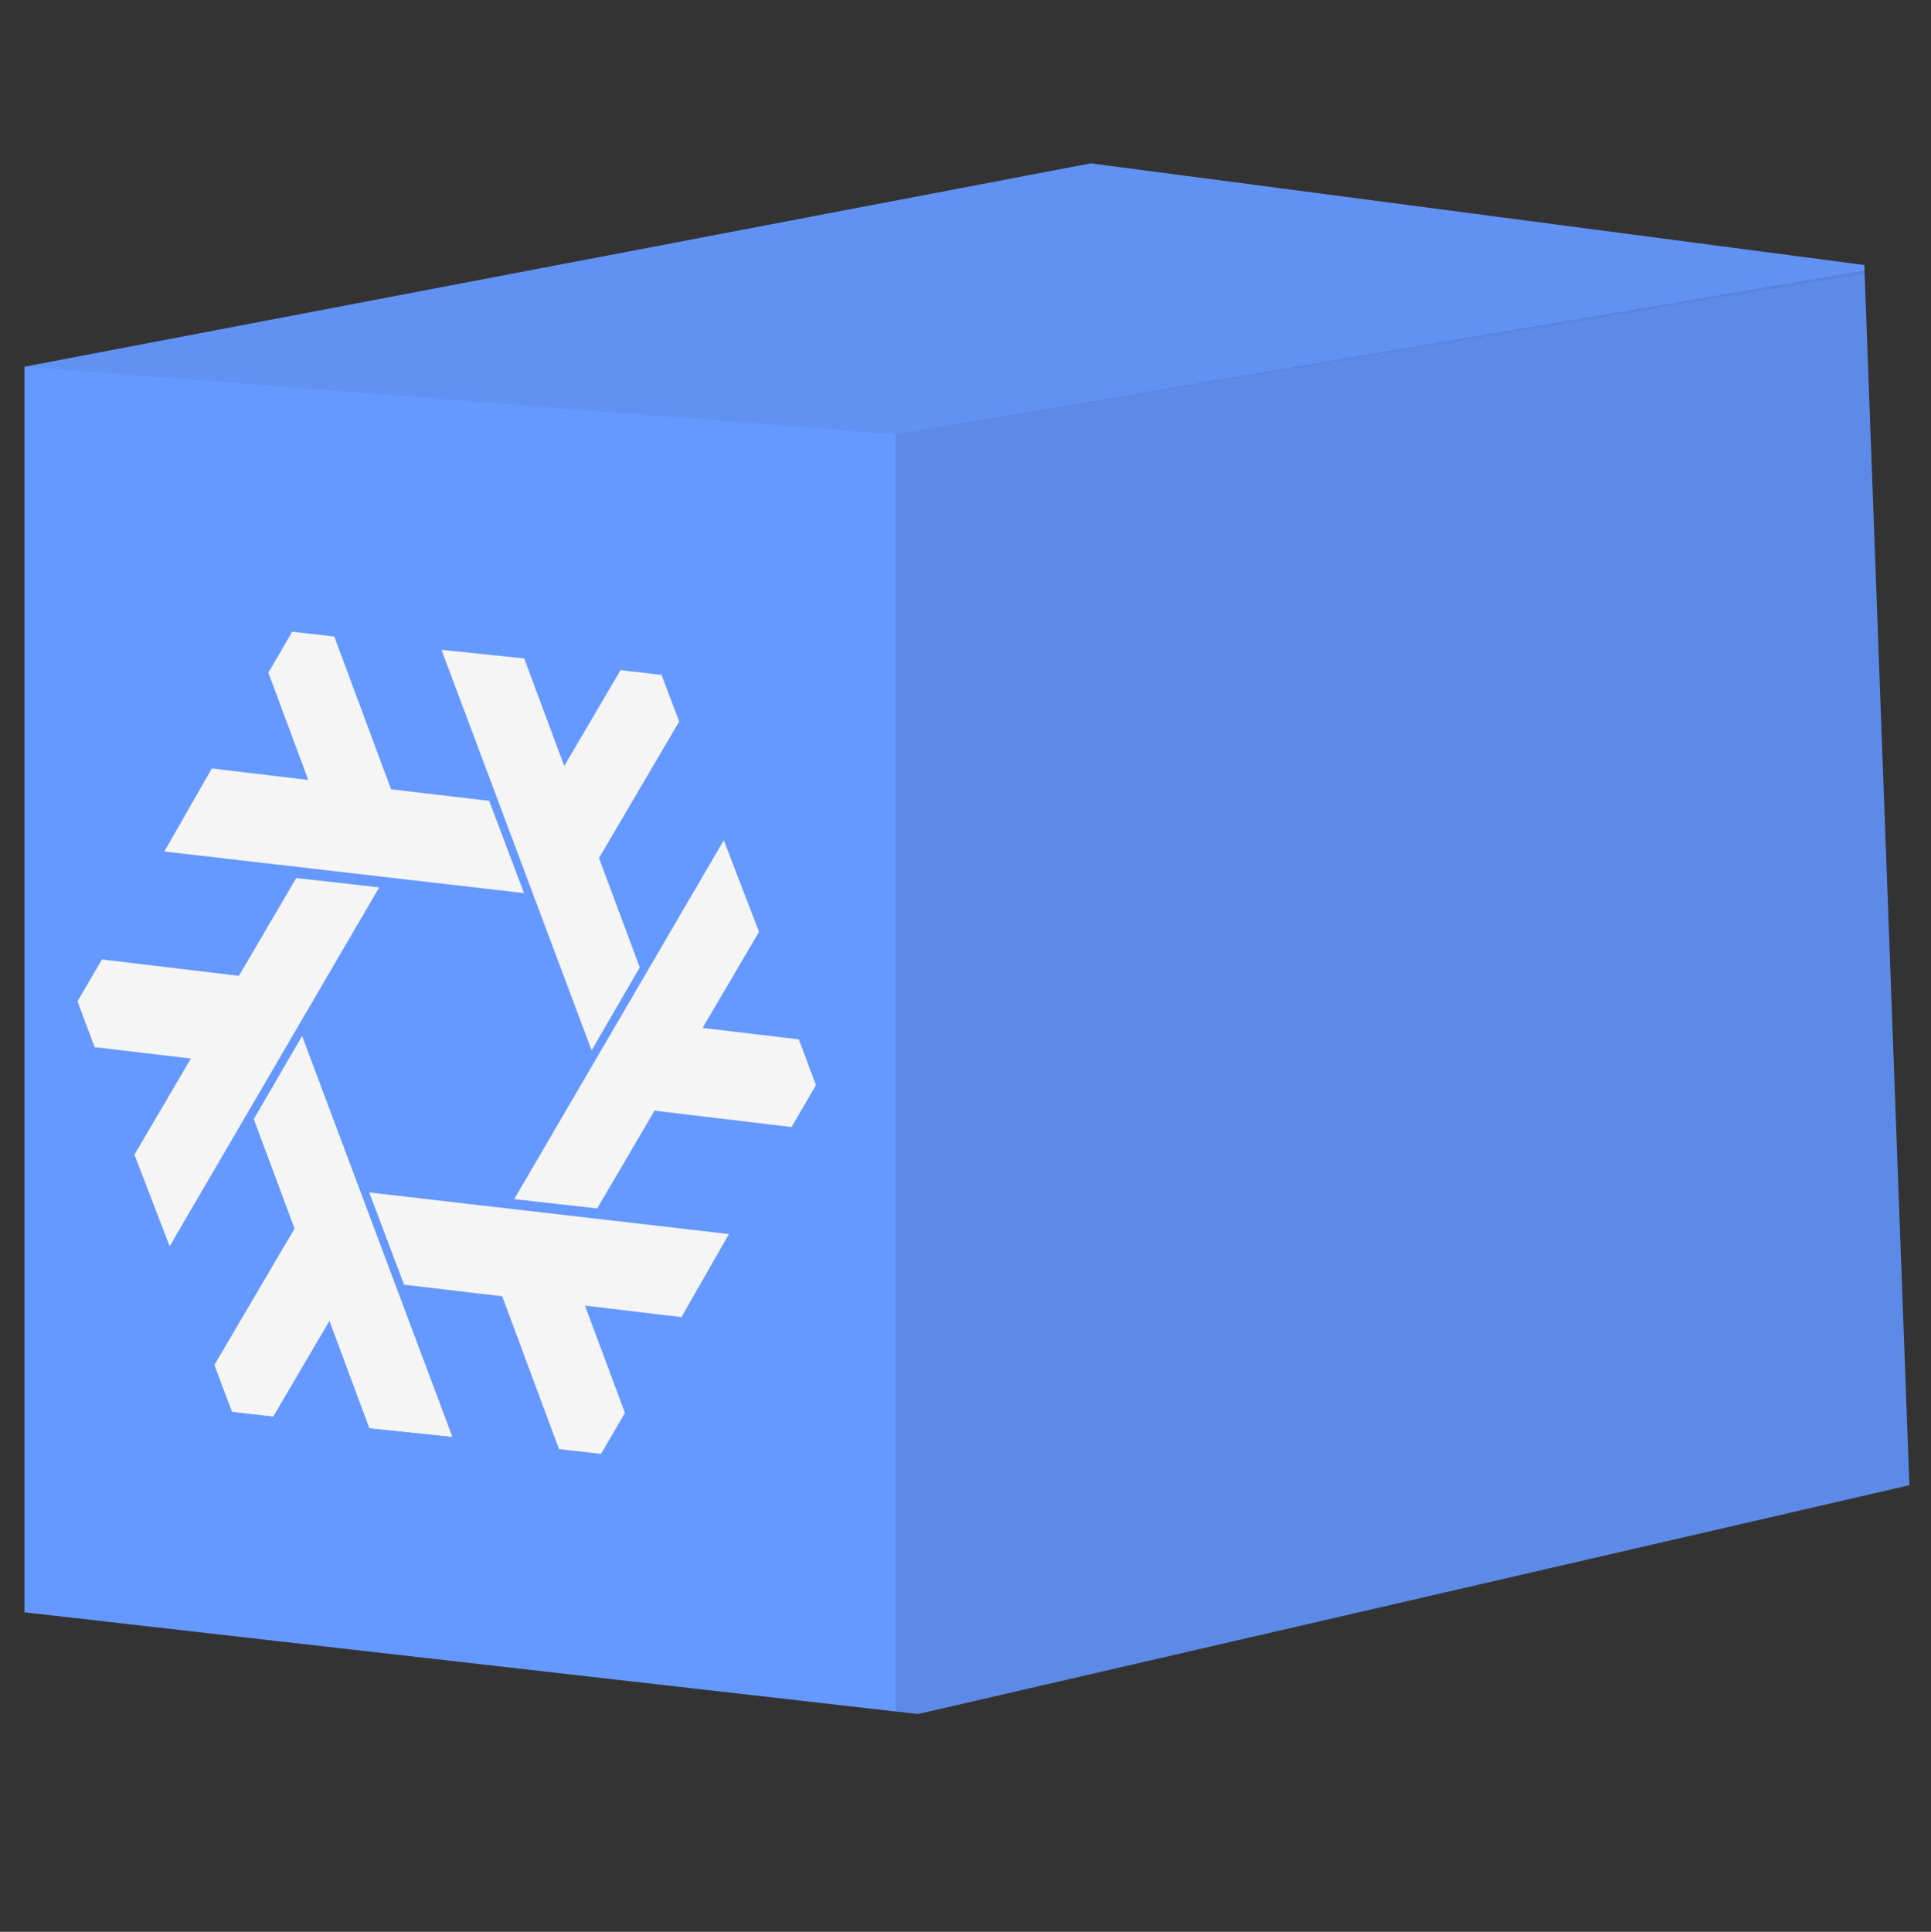 <?xml version="1.0" encoding="UTF-8" standalone="no"?>
<svg
   xmlns:dc="http://purl.org/dc/elements/1.1/"
   xmlns:cc="http://creativecommons.org/ns#"
   xmlns:rdf="http://www.w3.org/1999/02/22-rdf-syntax-ns#"
   xmlns:svg="http://www.w3.org/2000/svg"
   xmlns="http://www.w3.org/2000/svg"
   xmlns:sodipodi="http://sodipodi.sourceforge.net/DTD/sodipodi-0.dtd"
   xmlns:inkscape="http://www.inkscape.org/namespaces/inkscape"
   viewBox="0 0 198.51 198.57"
   version="1.1"
   id="svg20"
   sodipodi:docname="nix.svg"
   inkscape:version="0.92.4 5da689c313, 2019-01-14">
  <rect x="0" y="0" width="198.51" height="198.57" fill="#333333" stroke="none"/>
  <sodipodi:namedview
     pagecolor="#ffffff"
     bordercolor="#666666"
     borderopacity="1"
     objecttolerance="10"
     gridtolerance="10"
     guidetolerance="10"
     inkscape:pageopacity="0"
     inkscape:pageshadow="2"
     inkscape:window-width="1366"
     inkscape:window-height="719"
     id="namedview22"
     showgrid="false"
     inkscape:zoom="1.1752652"
     inkscape:cx="29.664883"
     inkscape:cy="99.285004"
     inkscape:window-x="0"
     inkscape:window-y="25"
     inkscape:window-maximized="1"
     inkscape:current-layer="svg20" />
  <defs
     id="defs4">
    <style
       id="style2">.cls-1{fill:#fff;}</style>
  </defs>
  <title
     id="title6">fe</title>
  <polygon
     transform="matrix(0.772,0,0,0.871,-178.303,-305.437)"
     points="234.22,540.95 234.22,393.95 376.22,369.95 479.22,381.95 479.25,382.6 479.26,382.92 485.22,525.95 353.22,552.95 350.22,552.65 "
     id="polygon60"
     style="fill:#6699ff" />
  <polygon
     transform="matrix(0.772,0,0,0.871,-178.303,-305.437)"
     style="opacity:0.1"
     points="350.22,552.65 350.22,401.95 479.25,382.6 485.22,525.95 353.22,552.95 "
     id="polygon62" />
  <polygon
     transform="matrix(0.772,0,0,0.871,-178.303,-305.437)"
     style="opacity:0.05"
     points="479.22,381.95 479.25,382.6 479.26,382.92 479.22,382.95 350.22,401.95 234.22,393.95 376.22,369.95 "
     id="polygon64" />
  <g
     transform="matrix(0.64,0.074,-0.061,0.78,-160.676,540.059)"
     id="g892"
     style="display:inline;fill:#f5f5f5">
    <path
       style="color:#000000;clip-rule:nonzero;display:inline;overflow:visible;visibility:visible;opacity:1;isolation:auto;mix-blend-mode:normal;color-interpolation:sRGB;color-interpolation-filters:linearRGB;solid-color:#000000;solid-opacity:1;fill:#f5f5f5;fill-opacity:1;fill-rule:evenodd;stroke:none;stroke-width:0.709;stroke-linecap:butt;stroke-linejoin:round;stroke-miterlimit:4;stroke-dasharray:none;stroke-dashoffset:0;stroke-opacity:1;color-rendering:auto;image-rendering:auto;shape-rendering:auto;text-rendering:auto;enable-background:accumulate"
       d="m 244.388,-579.007 28.885,50.035 -13.274,0.125 -7.712,-13.443 -7.767,13.371 -6.596,-0.003 -3.378,-5.836 11.065,-19.026 -7.855,-13.669 z"
       id="path4861"
       inkscape:connector-curvature="0"
       sodipodi:nodetypes="cccccccccc" />
    <path
       style="color:#000000;clip-rule:nonzero;display:inline;overflow:visible;visibility:visible;opacity:1;isolation:auto;mix-blend-mode:normal;color-interpolation:sRGB;color-interpolation-filters:linearRGB;solid-color:#000000;solid-opacity:1;fill:#f5f5f5;fill-opacity:1;fill-rule:evenodd;stroke:none;stroke-width:0.709;stroke-linecap:butt;stroke-linejoin:round;stroke-miterlimit:4;stroke-dasharray:none;stroke-dashoffset:0;stroke-opacity:1;color-rendering:auto;image-rendering:auto;shape-rendering:auto;text-rendering:auto;enable-background:accumulate"
       d="m 254.814,-599.617 -28.89,50.033 -6.745,-11.434 7.786,-13.4 -15.463,-0.041 -3.295,-5.713 3.365,-5.844 22.01,0.07 7.91,-13.637 z"
       id="use4863"
       inkscape:connector-curvature="0"
       sodipodi:nodetypes="cccccccccc" />
    <path
       style="color:#000000;clip-rule:nonzero;display:inline;overflow:visible;visibility:visible;opacity:1;isolation:auto;mix-blend-mode:normal;color-interpolation:sRGB;color-interpolation-filters:linearRGB;solid-color:#000000;solid-opacity:1;fill:#f5f5f5;fill-opacity:1;fill-rule:evenodd;stroke:none;stroke-width:0.709;stroke-linecap:butt;stroke-linejoin:round;stroke-miterlimit:4;stroke-dasharray:none;stroke-dashoffset:0;stroke-opacity:1;color-rendering:auto;image-rendering:auto;shape-rendering:auto;text-rendering:auto;enable-background:accumulate"
       d="m 257.03,-559.622 57.774,0.003 -6.529,11.558 -15.497,-0.043 7.696,13.411 -3.3,5.711 -6.743,0.008 -10.945,-19.096 -15.765,-0.032 z"
       id="use4865"
       inkscape:connector-curvature="0"
       sodipodi:nodetypes="cccccccccc" />
    <path
       style="color:#000000;clip-rule:nonzero;display:inline;overflow:visible;visibility:visible;opacity:1;isolation:auto;mix-blend-mode:normal;color-interpolation:sRGB;color-interpolation-filters:linearRGB;solid-color:#000000;solid-opacity:1;fill:#f5f5f5;fill-opacity:1;fill-rule:evenodd;stroke:none;stroke-width:0.709;stroke-linecap:butt;stroke-linejoin:round;stroke-miterlimit:4;stroke-dasharray:none;stroke-dashoffset:0;stroke-opacity:1;color-rendering:auto;image-rendering:auto;shape-rendering:auto;text-rendering:auto;enable-background:accumulate"
       d="m 290.657,-581.545 -28.885,-50.035 13.274,-0.125 7.712,13.443 7.767,-13.371 6.596,0.003 3.378,5.836 -11.065,19.026 7.855,13.669 z"
       id="use4867"
       inkscape:connector-curvature="0"
       sodipodi:nodetypes="cccccccccc" />
    <path
       sodipodi:nodetypes="cccccccccc"
       inkscape:connector-curvature="0"
       id="path4873"
       d="m 244.388,-579.007 28.885,50.035 -13.274,0.125 -7.712,-13.443 -7.767,13.371 -6.596,-0.003 -3.378,-5.836 11.065,-19.026 -7.855,-13.669 z"
       style="color:#000000;clip-rule:nonzero;display:inline;overflow:visible;visibility:visible;opacity:1;isolation:auto;mix-blend-mode:normal;color-interpolation:sRGB;color-interpolation-filters:linearRGB;solid-color:#000000;solid-opacity:1;fill:#f5f5f5;fill-opacity:1;fill-rule:evenodd;stroke:none;stroke-width:0.709;stroke-linecap:butt;stroke-linejoin:round;stroke-miterlimit:4;stroke-dasharray:none;stroke-dashoffset:0;stroke-opacity:1;color-rendering:auto;image-rendering:auto;shape-rendering:auto;text-rendering:auto;enable-background:accumulate" />
    <path
       sodipodi:nodetypes="cccccccccc"
       inkscape:connector-curvature="0"
       id="use4875"
       d="m 277.938,-601.057 -57.774,-0.003 6.529,-11.558 15.497,0.043 -7.696,-13.411 3.3,-5.711 6.743,-0.007 10.945,19.096 15.765,0.032 z"
       style="color:#000000;clip-rule:nonzero;display:inline;overflow:visible;visibility:visible;opacity:1;isolation:auto;mix-blend-mode:normal;color-interpolation:sRGB;color-interpolation-filters:linearRGB;solid-color:#000000;solid-opacity:1;fill:#f5f5f5;fill-opacity:1;fill-rule:evenodd;stroke:none;stroke-width:0.709;stroke-linecap:butt;stroke-linejoin:round;stroke-miterlimit:4;stroke-dasharray:none;stroke-dashoffset:0;stroke-opacity:1;color-rendering:auto;image-rendering:auto;shape-rendering:auto;text-rendering:auto;enable-background:accumulate" />
    <path
       sodipodi:nodetypes="cccccccccc"
       inkscape:connector-curvature="0"
       id="use4877"
       d="m 280.192,-560.945 28.89,-50.033 6.745,11.434 -7.786,13.4 15.463,0.041 3.295,5.713 -3.365,5.844 -22.01,-0.07 -7.91,13.637 z"
       style="color:#000000;clip-rule:nonzero;display:inline;overflow:visible;visibility:visible;opacity:1;isolation:auto;mix-blend-mode:normal;color-interpolation:sRGB;color-interpolation-filters:linearRGB;solid-color:#000000;solid-opacity:1;fill:#f5f5f5;fill-opacity:1;fill-rule:evenodd;stroke:none;stroke-width:0.709;stroke-linecap:butt;stroke-linejoin:round;stroke-miterlimit:4;stroke-dasharray:none;stroke-dashoffset:0;stroke-opacity:1;color-rendering:auto;image-rendering:auto;shape-rendering:auto;text-rendering:auto;enable-background:accumulate" />
  </g>
</svg>
